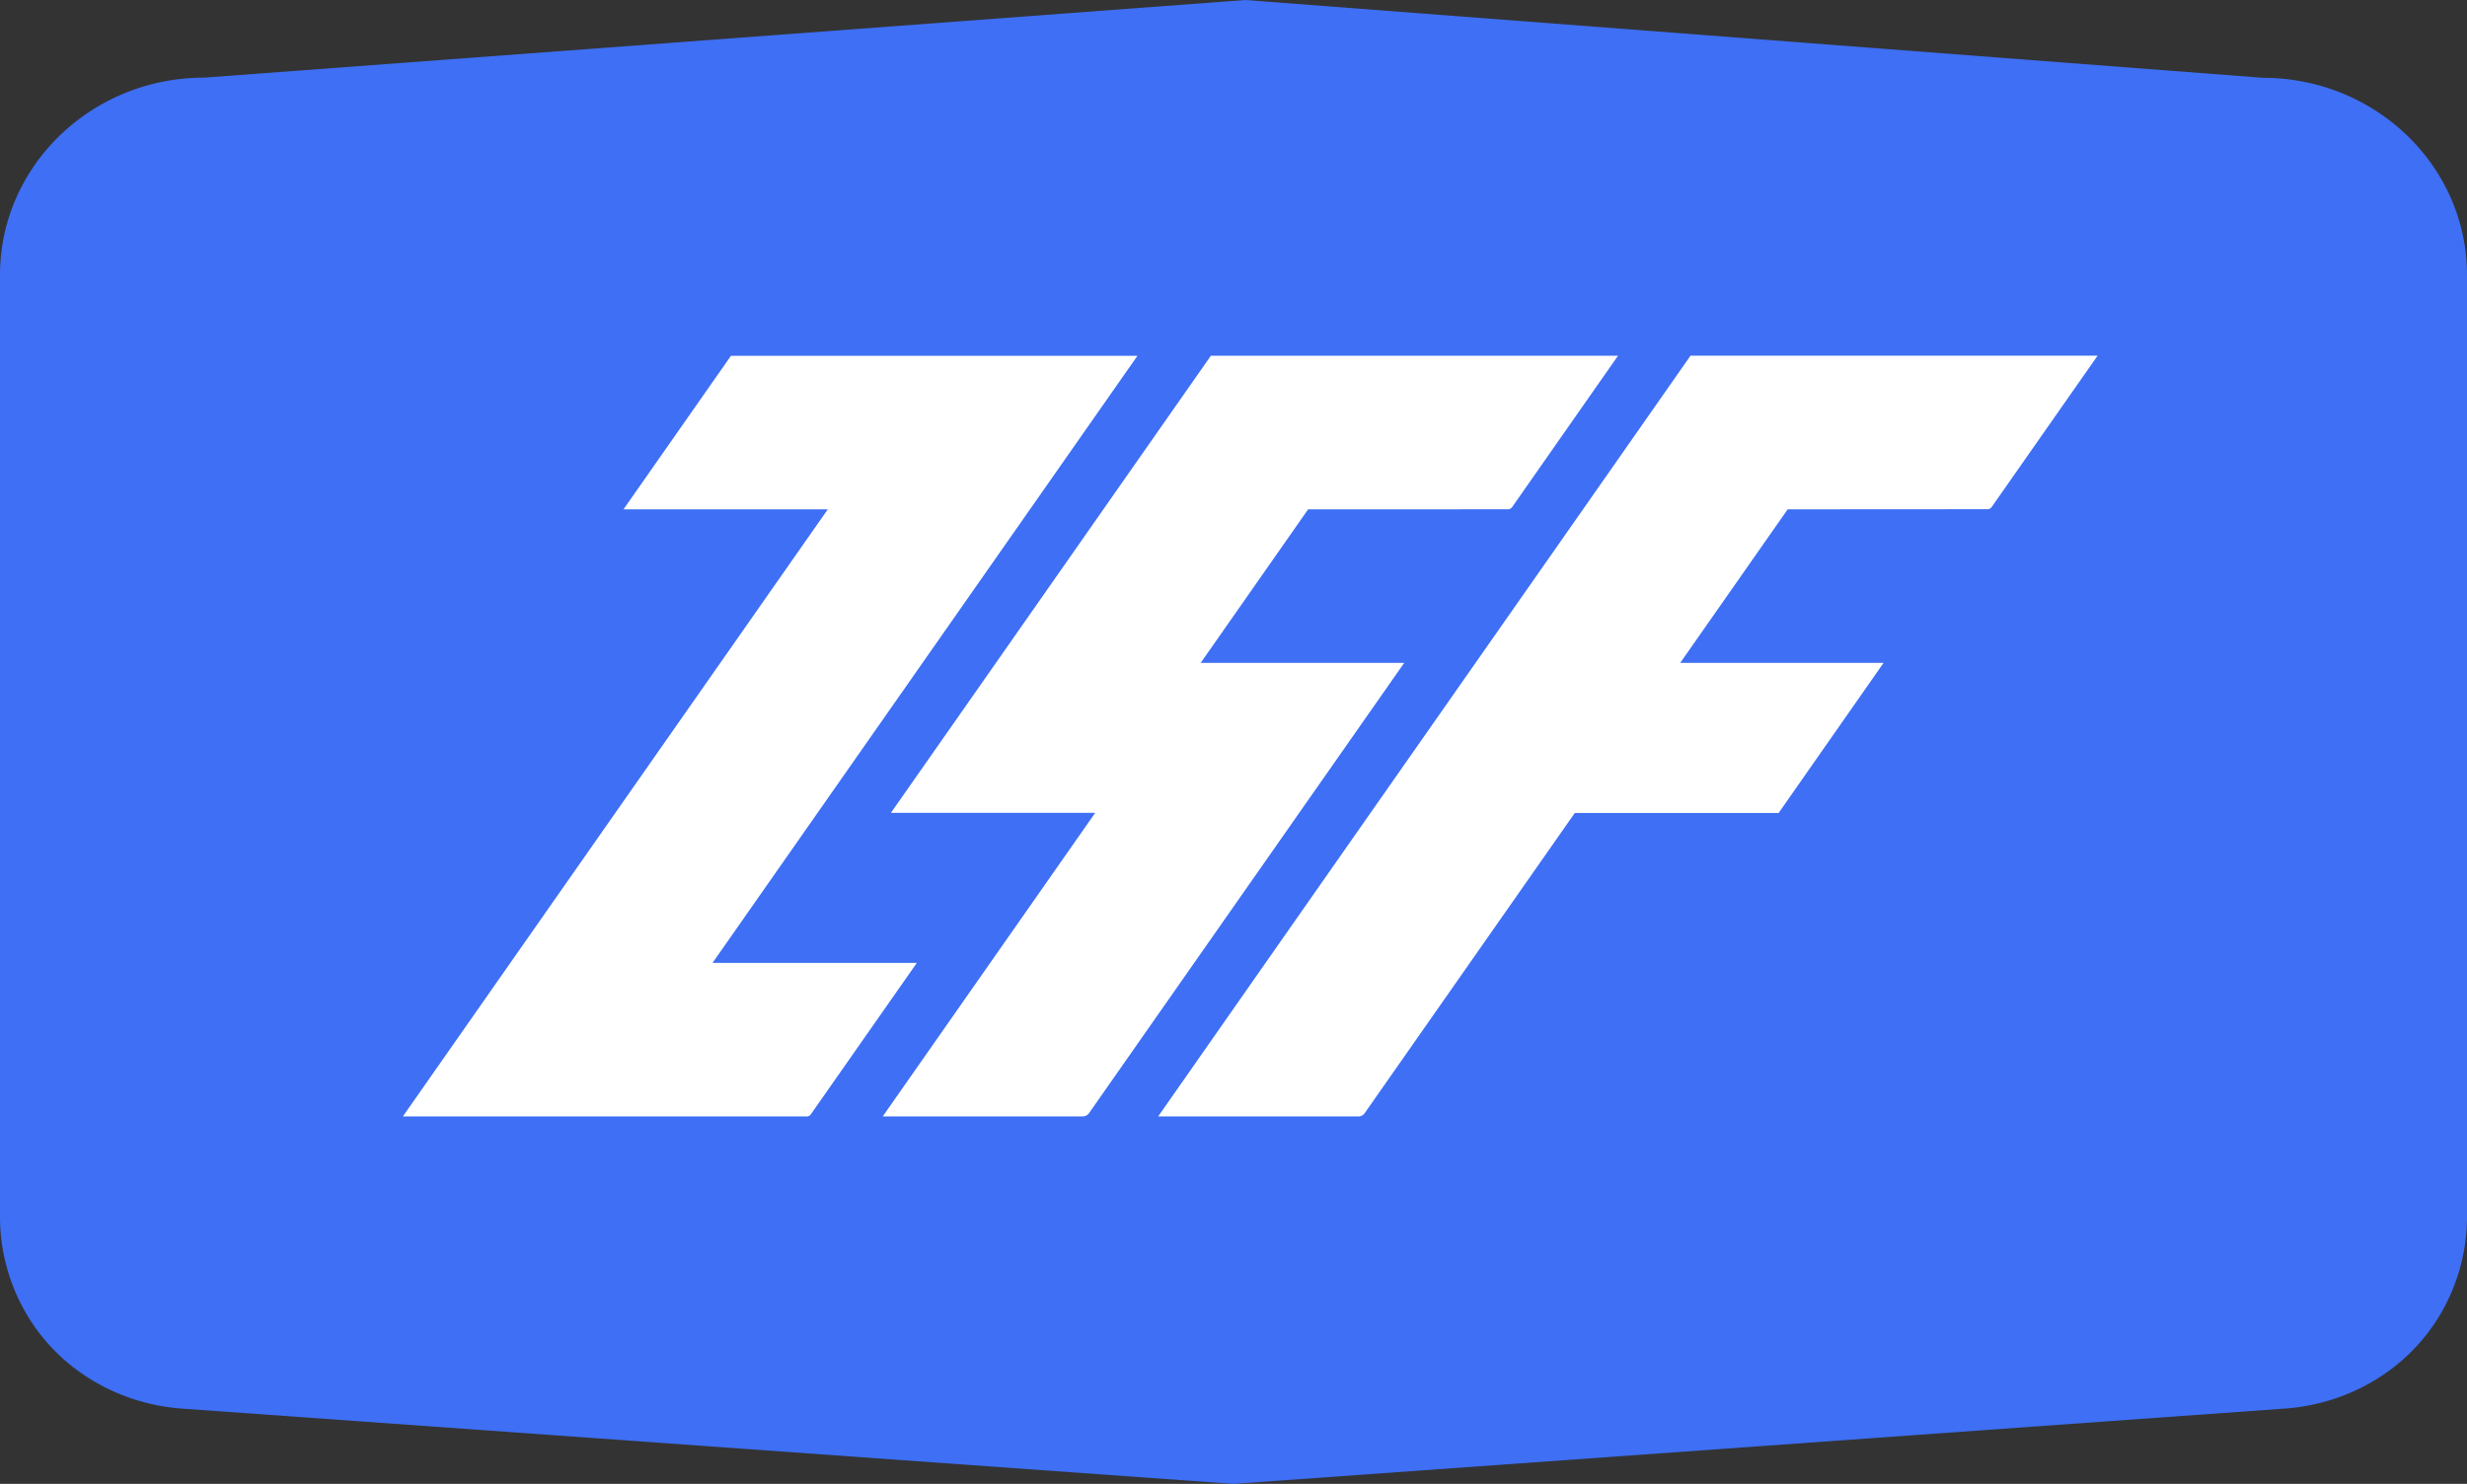 <svg id="Layer_1" data-name="Layer 1" xmlns="http://www.w3.org/2000/svg" viewBox="0 0 603.79 363.2"><rect x="0" y="0" width="603.79" height="363.2" fill="#333333" stroke="none"/><path d="M0,67.32V297.84A46.94,46.94,0,0,0,6.7,322c8,13.37,22.34,21.68,37.89,22.79l257.3,18.42L559.2,344.78c15.55-1.11,29.89-9.42,37.89-22.79a46.94,46.94,0,0,0,6.7-24.15V67.32c0-26.66-22.37-48.28-50-48.28L304.8,0,50,19C22.37,19,0,40.66,0,67.32Z" fill="#3e6ff4"/><path d="M278.39,87.09l-26,37.15-26,37.15-26,37.15-26,37.15h50l-25.94,37.06a1.21,1.21,0,0,1-1,.52H98.6l26-37.15,26-37.15,26-37.15,26-37.15h-50l26.3-37.58Z" fill="#fff"/><path d="M320.16,124.67l-26.29,37.58h49.81l-25.9,37-25.9,37-25.34,36.21a1.87,1.87,0,0,1-1.54.8H216.05l26-37.15,26-37.15h-50l26.11-37.29,26.1-37.3,26.09-37.29H396l-25.93,37.07a1.22,1.22,0,0,1-1,.51Z" fill="#fff"/><path d="M437.53,124.67l-26.3,37.58H461L435.31,199H385.42l-26,37.15L334,272.47a1.89,1.89,0,0,1-1.54.8h-49L309.52,236l26.06-37.24,26.06-37.23,26.06-37.23,26.05-37.24h99.63l-25.94,37.07a1.19,1.19,0,0,1-1,.51Z" fill="#fff"/></svg>
